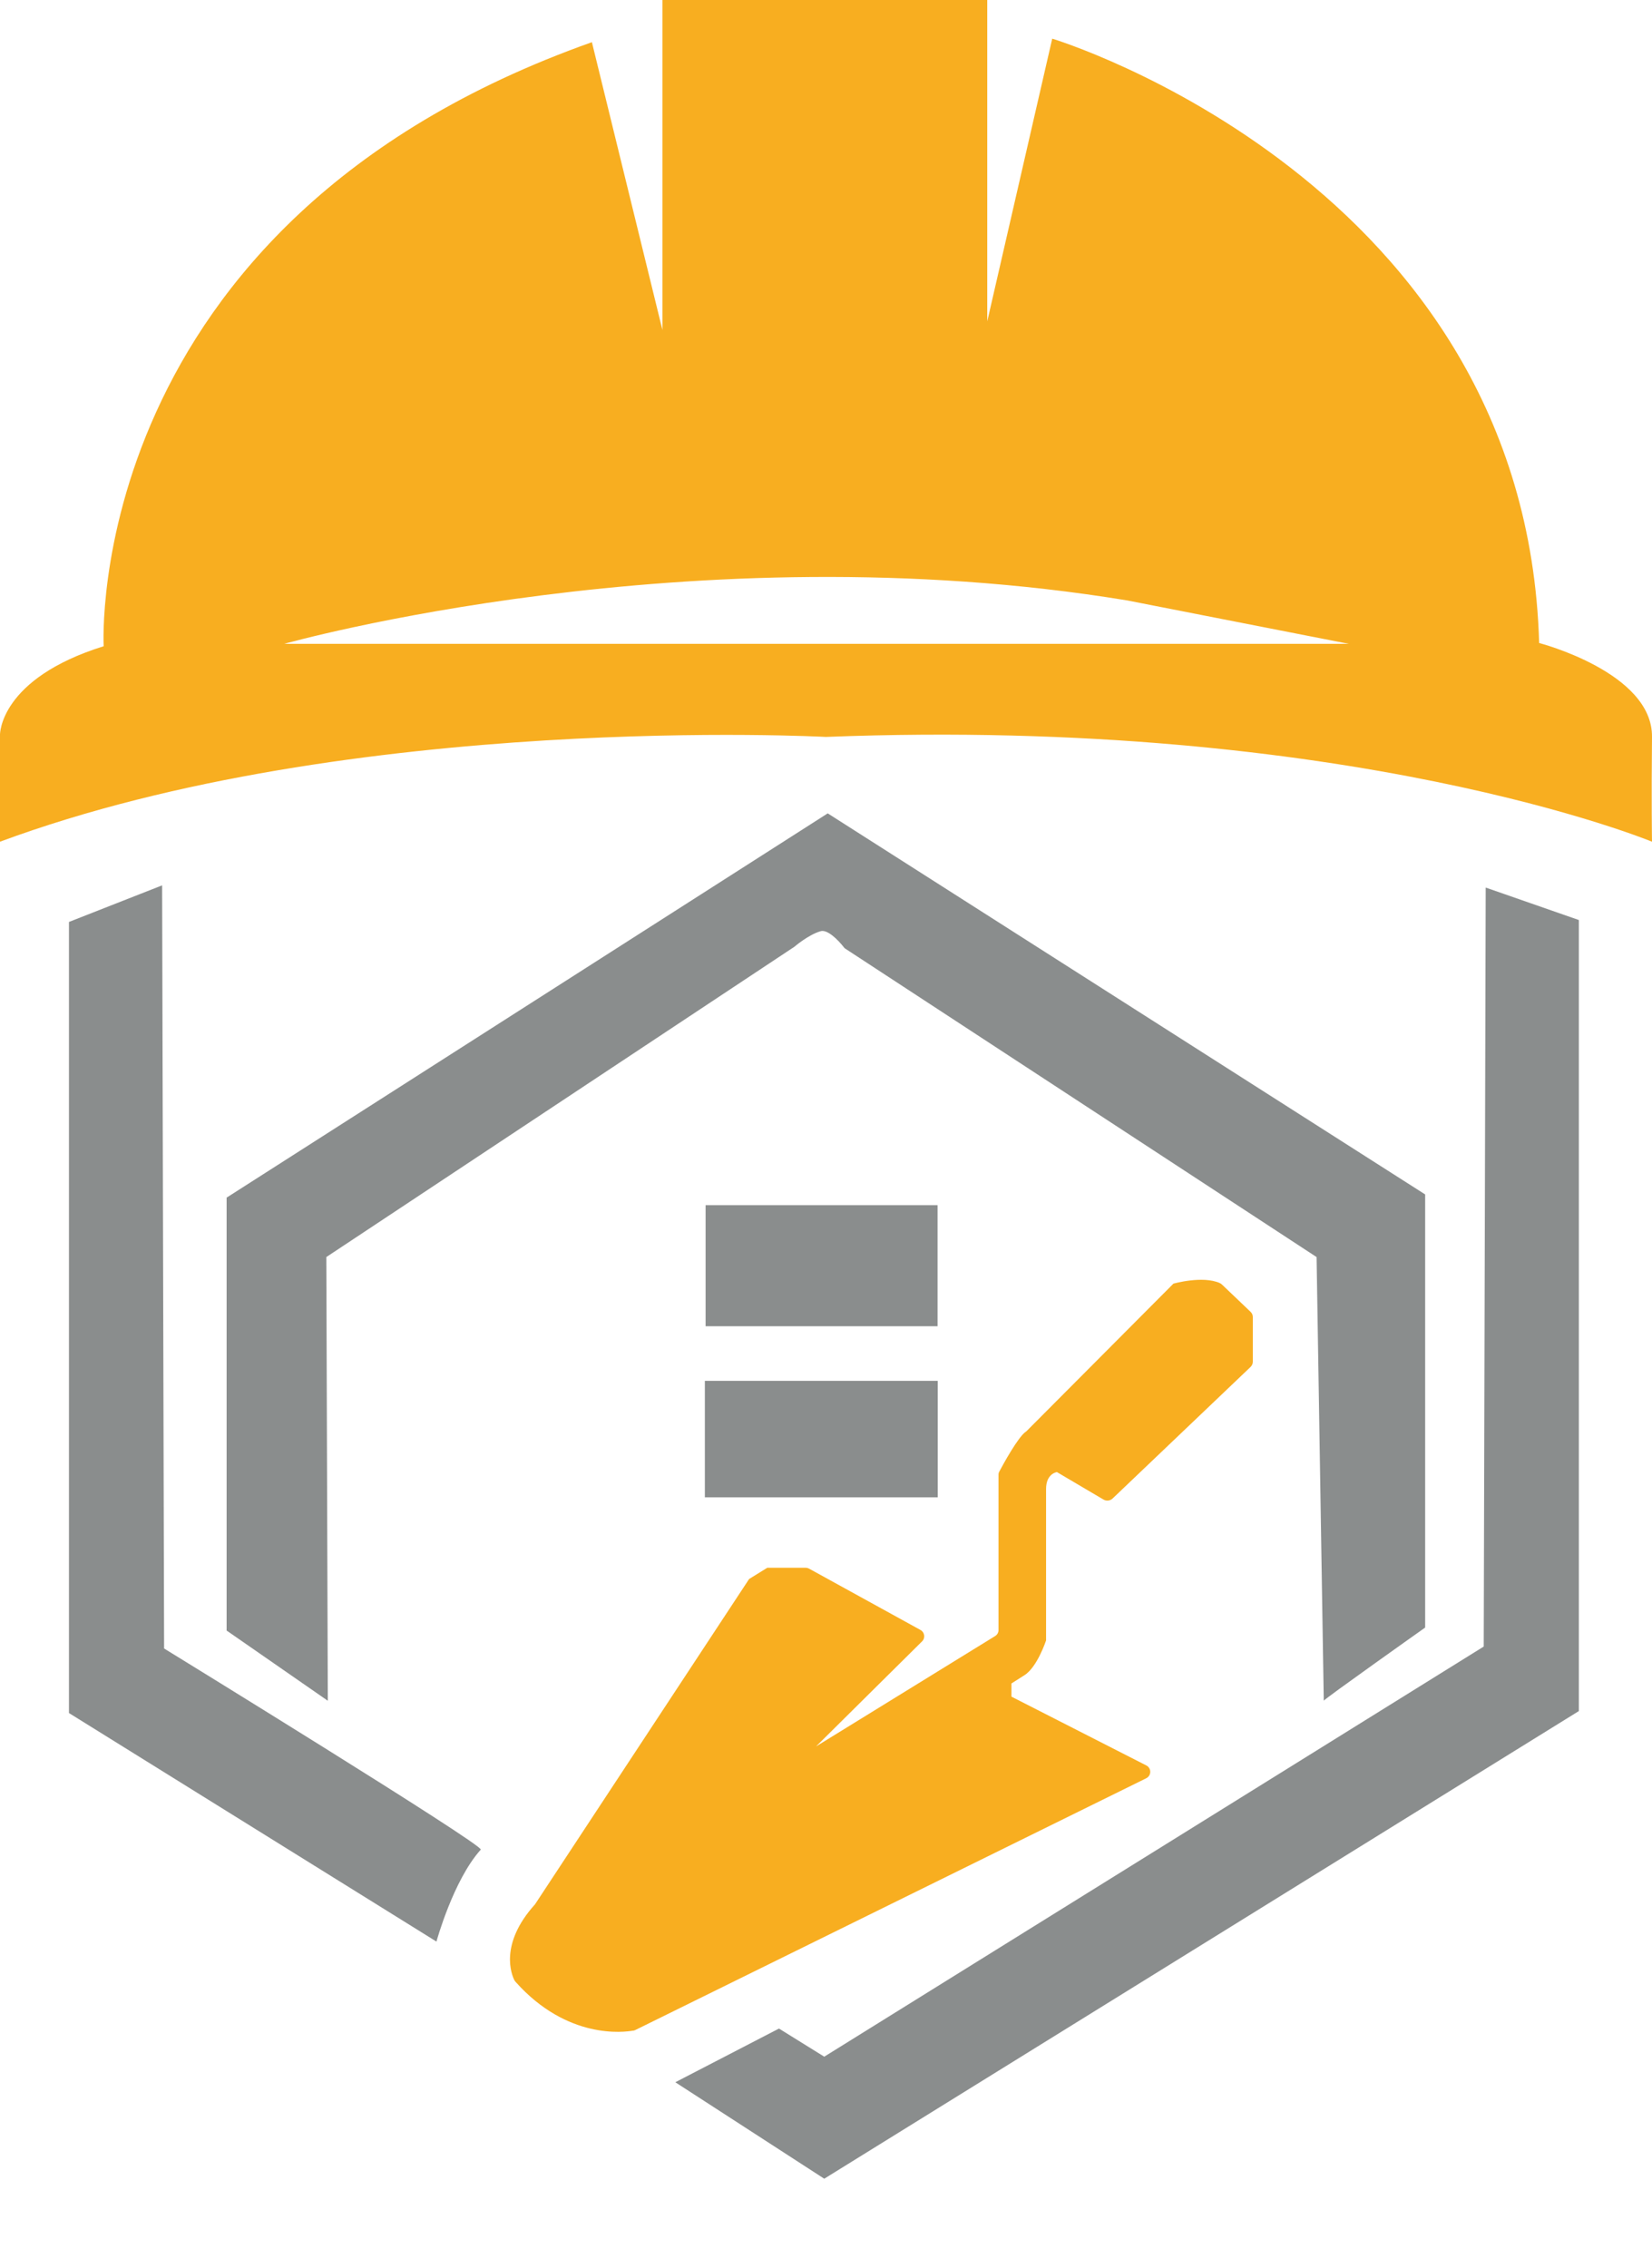 <svg width="51" height="70" viewBox="0 0 51 70" fill="none" xmlns="http://www.w3.org/2000/svg">
<g clip-path="url(#clip0_683_178)">
<path d="M45.866 27.391L45.805 50.814L25.446 63.471L24.048 62.603L20.848 64.26L25.446 67.237L48.742 52.805V28.393L45.866 27.391Z" fill="#8A8D8D"/>
<path d="M5.066 50.873L5.005 27.323L2.129 28.452V52.866L13.474 59.919C13.474 59.919 13.991 58.027 14.842 57.081C14.958 56.951 5.068 50.875 5.068 50.875L5.066 50.873Z" fill="#8A8D8D"/>
<path d="M40.867 52.485C40.878 52.436 43.997 50.228 43.997 50.228V36.861L25.553 25.101L6.996 36.96V50.32L10.12 52.487L10.074 38.794L24.524 29.218C24.524 29.218 24.955 28.846 25.336 28.737C25.538 28.679 25.857 28.981 26.074 29.262L40.645 38.794L40.867 52.487V52.485Z" fill="#8A8D8D"/>
<path d="M28.944 37.193H21.783V40.929H28.944V37.193Z" fill="#8A8D8D"/>
<path d="M28.95 42.614H21.76V46.209H28.95V42.614Z" fill="#8A8D8D"/>
<path d="M19.55 62.666C19.279 62.715 17.517 62.958 15.915 61.16C15.901 61.144 15.889 61.13 15.88 61.111C15.798 60.948 15.399 60.005 16.517 58.769L23.126 48.73L23.688 48.382H24.866C24.906 48.382 24.945 48.392 24.98 48.411L28.416 50.302C28.547 50.375 28.573 50.549 28.466 50.654L25.193 53.896L30.718 50.492C30.786 50.452 30.826 50.381 30.826 50.304V45.513C30.826 45.477 30.832 45.446 30.85 45.414C30.96 45.208 31.431 44.34 31.674 44.179C31.679 44.176 31.683 44.173 31.688 44.169L36.226 39.614C36.226 39.614 37.121 39.361 37.654 39.595C37.682 39.607 37.706 39.626 37.728 39.646L38.608 40.485C38.653 40.527 38.677 40.585 38.677 40.645V42.024C38.677 42.083 38.651 42.142 38.608 42.184L34.347 46.246C34.273 46.317 34.158 46.33 34.067 46.278L32.629 45.43C32.629 45.43 32.294 45.47 32.294 45.952V50.625C32.294 50.625 32.021 51.453 31.625 51.699L31.225 51.953V52.36L35.387 54.482C35.553 54.566 35.551 54.797 35.384 54.88L19.614 62.648C19.593 62.659 19.573 62.664 19.551 62.669L19.55 62.666Z" fill="#F8AE20"/>
<path d="M51 22.742C51.021 20.751 47.516 19.844 47.516 19.844C47.111 5.61 32.484 1.193 32.484 1.193L30.478 9.917V-0.848C29.961 -2.563 27.744 -2.711 27.744 -2.711C27.744 -2.711 24.796 -2.829 22.943 -2.711C21.089 -2.593 20.45 -1.173 20.45 -1.173V10.183L18.273 1.302C2.495 6.89 3.2 19.943 3.2 19.943C-0.021 20.948 3.43323e-06 22.672 3.43323e-06 22.672V25.976C10.858 21.954 25.496 22.742 25.496 22.742C41.674 22.111 51 25.976 51 25.976C51 25.976 50.979 24.733 51 22.742ZM8.777 19.869C8.777 19.869 21.349 16.32 34.794 18.529L41.635 19.869H8.777Z" fill="#F8AE20"/>
</g>
<defs>
<clipPath id="clip0_683_178">
<rect width="51" height="70" fill="white"/>
</clipPath>
</defs>
</svg>
